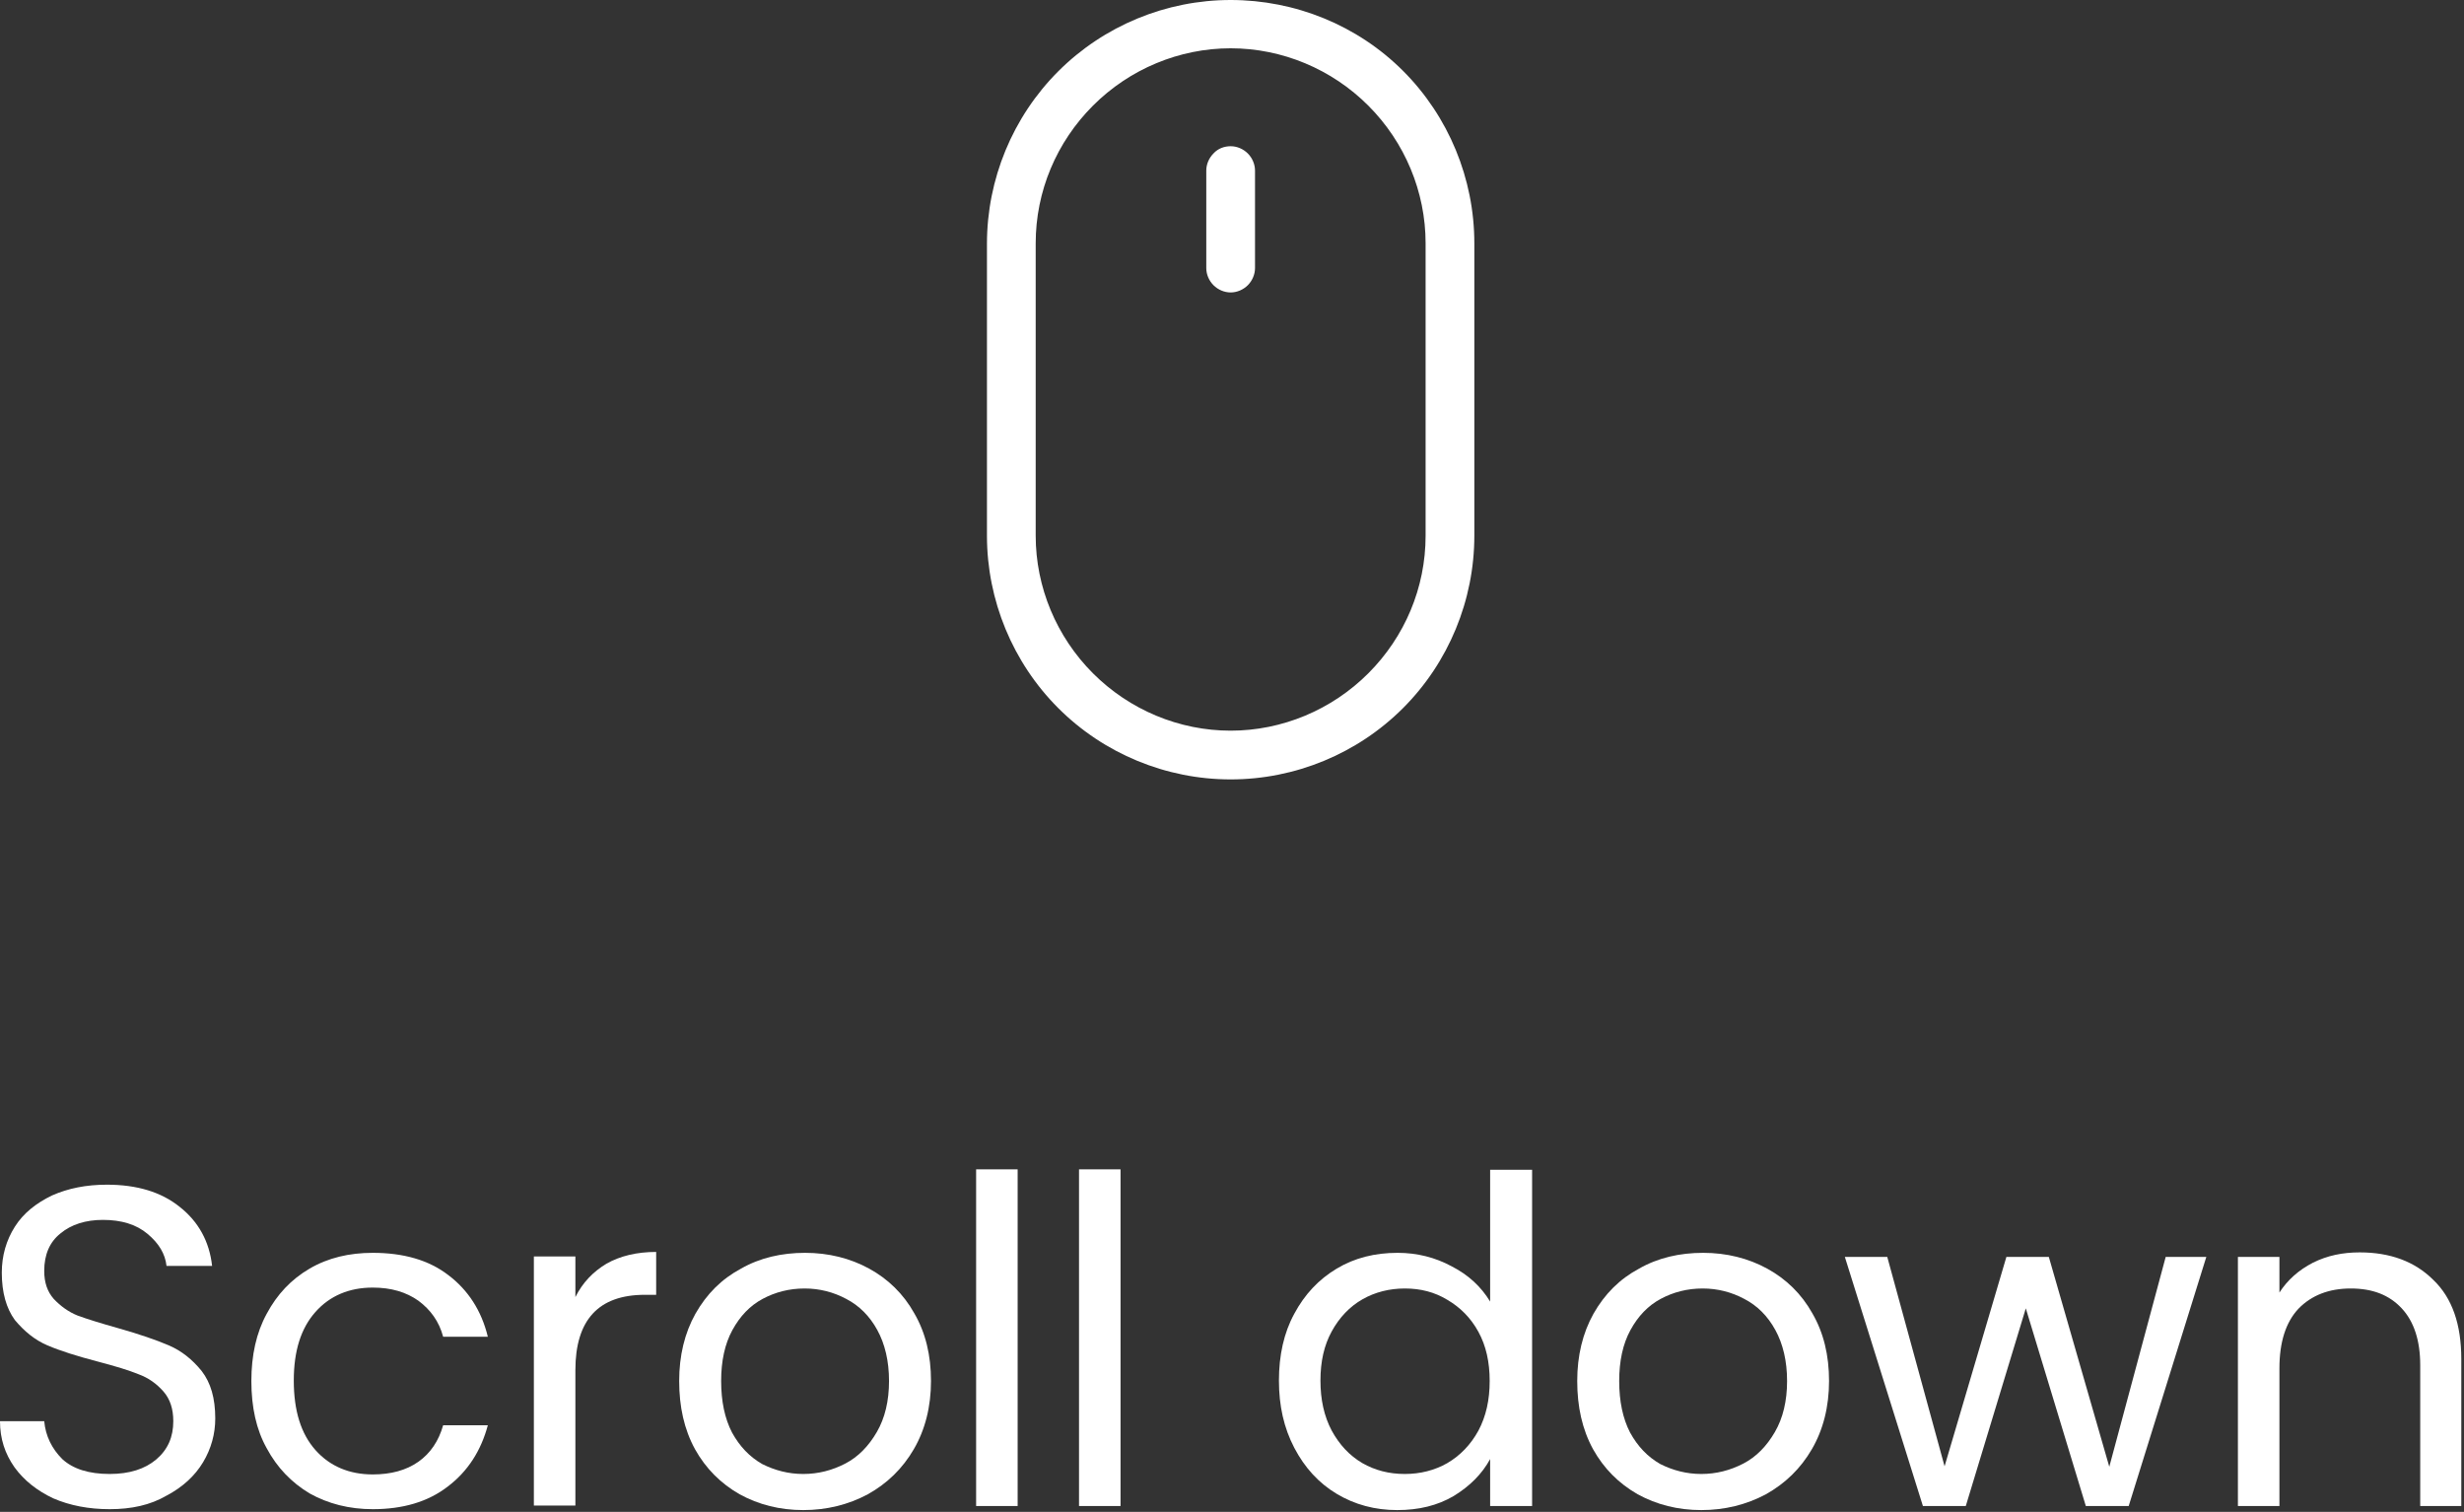 <svg width="546" height="335" viewBox="0 0 546 335" fill="none" xmlns="http://www.w3.org/2000/svg">
<rect x="0" y="0" width="546" height="335" fill="#333333" stroke="none"/>
<path d="M272.7 32.4C274.1 32.4 275.5 33 276.5 34C277.5 35 278.1 36.4 278.1 37.8V59.4C278.1 60.8 277.5 62.2 276.5 63.2C275.5 64.2 274.1 64.8 272.7 64.8C271.3 64.8 269.9 64.2 268.9 63.2C267.9 62.2 267.3 60.8 267.3 59.4V37.8C267.3 36.4 267.9 35 268.9 34C269.9 32.9 271.3 32.4 272.7 32.4ZM315.9 118.7C315.9 130.2 311.3 141.1 303.2 149.2C295.1 157.3 284.1 161.9 272.7 161.9C261.3 161.9 250.3 157.3 242.2 149.2C234.1 141.1 229.5 130.1 229.5 118.7V53.9C229.5 42.4 234.1 31.5 242.2 23.4C250.3 15.3 261.3 10.7 272.7 10.7C284.1 10.7 295.1 15.3 303.2 23.4C311.3 31.5 315.9 42.5 315.9 53.9V118.7ZM272.7 0C258.4 0 244.6 5.7 234.5 15.8C224.4 25.9 218.7 39.7 218.7 54V118.7C218.7 133 224.4 146.8 234.5 156.9C244.6 167 258.4 172.7 272.7 172.7C287 172.7 300.8 167 310.9 156.9C321 146.8 326.7 133 326.7 118.7V53.9C326.7 39.6 321 25.8 310.9 15.7C300.8 5.6 287 0 272.7 0Z" fill="white"/>
<path d="M24.3 334.4C19.7 334.4 15.5 333.6 11.8 332C8.2 330.3 5.3 328 3.2 325.1C1.1 322.1 0 318.8 0 314.9H9.8C10.1 318.2 11.5 321 13.8 323.3C16.2 325.5 19.7 326.6 24.3 326.6C28.7 326.6 32.1 325.5 34.6 323.4C37.2 321.2 38.4 318.4 38.4 314.9C38.4 312.2 37.7 310 36.2 308.3C34.7 306.6 32.9 305.3 30.7 304.5C28.5 303.6 25.5 302.7 21.7 301.7C17.1 300.5 13.3 299.3 10.5 298.1C7.7 296.9 5.4 295 3.3 292.5C1.4 289.9 0.4 286.4 0.4 282C0.4 278.2 1.4 274.8 3.3 271.8C5.2 268.8 8 266.6 11.5 264.9C15.1 263.3 19.1 262.5 23.7 262.5C30.3 262.5 35.7 264.1 39.8 267.4C44 270.7 46.4 275.1 47 280.5H36.9C36.6 277.8 35.2 275.5 32.7 273.4C30.2 271.3 26.9 270.3 22.8 270.3C19 270.3 15.8 271.3 13.4 273.3C11 275.2 9.8 278 9.8 281.6C9.8 284.2 10.5 286.2 11.9 287.8C13.4 289.4 15.2 290.7 17.2 291.5C19.4 292.3 22.3 293.2 26.2 294.3C30.8 295.6 34.6 296.9 37.4 298.1C40.2 299.3 42.6 301.2 44.7 303.8C46.7 306.4 47.7 309.8 47.7 314.3C47.7 317.7 46.8 321 45 324C43.2 327 40.5 329.5 36.9 331.4C33.3 333.5 29.1 334.4 24.3 334.4Z" fill="white"/>
<path d="M55.7 306C55.7 300.3 56.8 295.3 59.1 291.1C61.4 286.8 64.5 283.5 68.6 281.1C72.7 278.7 77.4 277.6 82.6 277.6C89.4 277.6 95 279.2 99.3 282.5C103.7 285.8 106.7 290.4 108.1 296.2H98.2C97.3 292.8 95.4 290.2 92.7 288.2C90 286.3 86.7 285.3 82.6 285.3C77.4 285.3 73.1 287.1 69.9 290.7C66.7 294.3 65.1 299.3 65.1 305.9C65.1 312.6 66.7 317.7 69.9 321.3C73.1 324.9 77.4 326.7 82.6 326.7C86.6 326.7 90 325.8 92.7 323.9C95.4 322 97.2 319.3 98.2 315.8H108.1C106.6 321.4 103.7 326 99.2 329.4C94.8 332.8 89.2 334.4 82.6 334.4C77.4 334.4 72.7 333.2 68.6 330.9C64.6 328.5 61.4 325.2 59.1 320.9C56.8 316.8 55.7 311.8 55.7 306Z" fill="white"/>
<path d="M127.5 287.4C129.1 284.2 131.4 281.8 134.4 280C137.4 278.3 141.1 277.4 145.4 277.4V286.9H142.9C132.6 286.9 127.5 292.5 127.5 303.6V333.6H118.3V278.4H127.5V287.4Z" fill="white"/>
<path d="M178 334.6C172.8 334.6 168.1 333.4 163.9 331.1C159.7 328.7 156.4 325.4 154 321.1C151.6 316.7 150.5 311.7 150.5 306C150.5 300.4 151.7 295.4 154.1 291.1C156.6 286.7 159.9 283.4 164.2 281.1C168.4 278.7 173.2 277.6 178.4 277.6C183.6 277.6 188.4 278.8 192.6 281.1C196.8 283.4 200.2 286.7 202.6 291C205.1 295.3 206.3 300.3 206.3 306C206.3 311.7 205 316.8 202.5 321.1C200 325.4 196.6 328.7 192.3 331.1C188 333.4 183.2 334.6 178 334.6ZM178 326.6C181.3 326.6 184.4 325.8 187.3 324.3C190.2 322.8 192.5 320.4 194.3 317.3C196.1 314.2 197 310.4 197 306C197 301.6 196.1 297.8 194.4 294.7C192.7 291.6 190.4 289.3 187.5 287.8C184.7 286.3 181.6 285.5 178.3 285.5C174.9 285.5 171.8 286.3 169 287.8C166.2 289.3 164 291.6 162.3 294.7C160.6 297.8 159.8 301.6 159.8 306C159.8 310.5 160.6 314.3 162.2 317.4C163.9 320.5 166.1 322.8 168.9 324.4C171.7 325.8 174.7 326.6 178 326.6Z" fill="white"/>
<path d="M225.5 259.1V333.7H216.3V259.1H225.5Z" fill="white"/>
<path d="M248.3 259.1V333.7H239.1V259.1H248.3Z" fill="white"/>
<path d="M283.4 305.9C283.4 300.3 284.5 295.3 286.8 291.1C289.1 286.8 292.2 283.5 296.2 281.1C300.2 278.7 304.7 277.6 309.7 277.6C314 277.6 318 278.6 321.7 280.6C325.4 282.5 328.2 285.1 330.2 288.4V259.2H339.5V333.7H330.2V323.3C328.4 326.6 325.7 329.3 322.1 331.5C318.5 333.6 314.4 334.6 309.6 334.6C304.7 334.6 300.2 333.4 296.2 331C292.2 328.6 289.1 325.2 286.8 320.8C284.5 316.4 283.4 311.5 283.4 305.9ZM330.1 306C330.1 301.8 329.3 298.2 327.6 295.1C325.9 292 323.6 289.7 320.7 288C317.9 286.3 314.8 285.5 311.3 285.5C307.9 285.5 304.7 286.3 301.9 287.9C299.1 289.5 296.8 291.9 295.1 295C293.4 298.1 292.6 301.7 292.6 305.9C292.6 310.1 293.4 313.8 295.1 317C296.8 320.1 299 322.5 301.9 324.2C304.7 325.8 307.8 326.6 311.3 326.6C314.7 326.6 317.9 325.8 320.7 324.2C323.6 322.5 325.9 320.1 327.6 317C329.3 313.8 330.1 310.2 330.1 306Z" fill="white"/>
<path d="M377 334.6C371.8 334.6 367.1 333.4 362.9 331.1C358.7 328.7 355.4 325.4 353 321.1C350.6 316.7 349.5 311.7 349.5 306C349.5 300.4 350.7 295.4 353.1 291.1C355.6 286.7 358.9 283.4 363.2 281.1C367.4 278.7 372.2 277.6 377.4 277.6C382.6 277.6 387.4 278.8 391.6 281.1C395.8 283.4 399.2 286.7 401.6 291C404.1 295.3 405.3 300.3 405.3 306C405.3 311.7 404 316.8 401.5 321.1C399 325.4 395.6 328.7 391.3 331.1C387 333.4 382.2 334.6 377 334.6ZM377 326.6C380.3 326.6 383.4 325.8 386.3 324.3C389.2 322.8 391.5 320.4 393.3 317.3C395.1 314.2 396 310.4 396 306C396 301.6 395.1 297.8 393.4 294.7C391.7 291.6 389.4 289.3 386.5 287.8C383.7 286.3 380.6 285.5 377.3 285.5C373.9 285.5 370.8 286.3 368 287.8C365.2 289.3 363 291.6 361.3 294.7C359.6 297.8 358.8 301.6 358.8 306C358.8 310.5 359.6 314.3 361.2 317.4C362.9 320.5 365.1 322.8 367.9 324.4C370.7 325.8 373.7 326.6 377 326.6Z" fill="white"/>
<path d="M488.9 278.5L471.7 333.7H462.2L448.9 289.9L435.6 333.7H426.1L408.8 278.5H418.2L430.9 324.9L444.6 278.5H454L467.4 325L479.9 278.5H488.9Z" fill="white"/>
<path d="M522.9 277.5C529.6 277.5 535.1 279.5 539.2 283.6C543.4 287.6 545.4 293.5 545.4 301.1V333.7H536.3V302.5C536.3 297 534.9 292.8 532.2 289.9C529.4 286.9 525.7 285.5 520.9 285.5C516.1 285.5 512.2 287 509.3 290C506.5 293 505.1 297.4 505.1 303.2V333.7H495.9V278.5H505.1V286.4C506.9 283.6 509.4 281.4 512.5 279.8C515.7 278.2 519.1 277.5 522.9 277.5Z" fill="white"/>
</svg>
